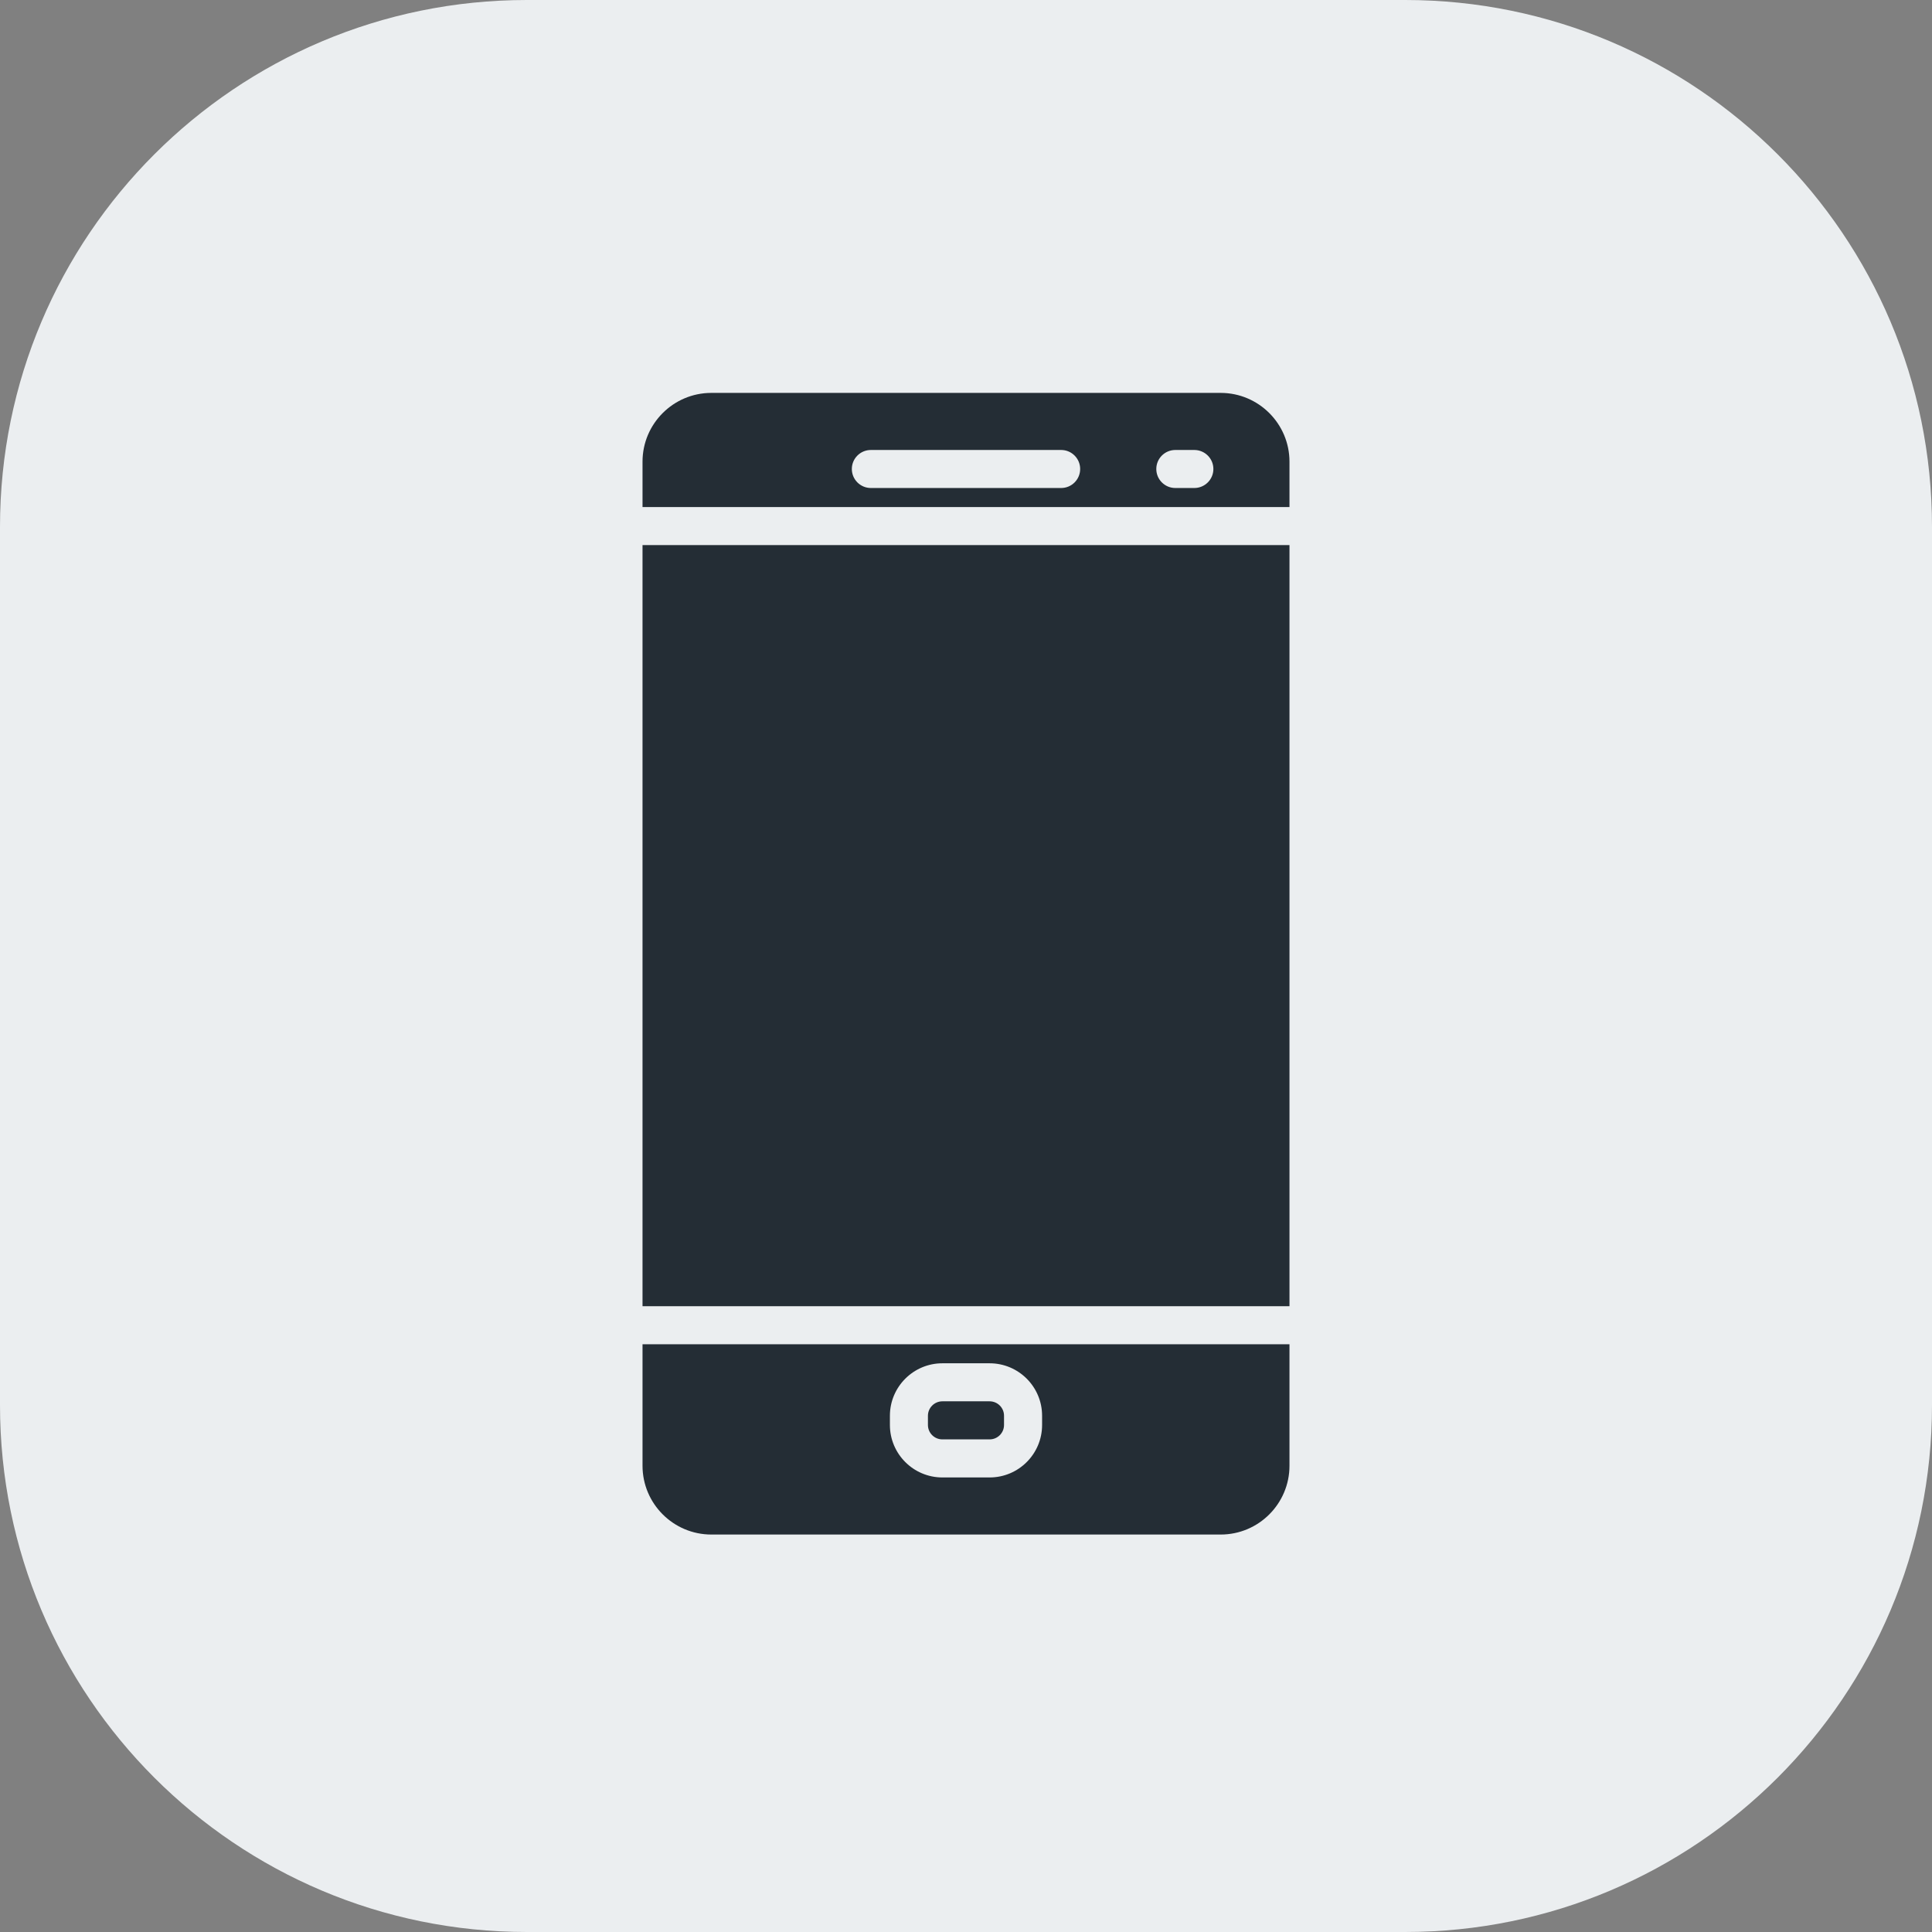 <svg width="44" height="44" viewBox="0 0 44 44" fill="none" xmlns="http://www.w3.org/2000/svg">
<rect x="0" y="0" width="44" height="44" fill="#808080" stroke="none"/>
<path d="M0 12C0 5.373 5.373 0 12 0H32C38.627 0 44 5.373 44 12V32C44 38.627 38.627 44 32 44H12C5.373 44 0 38.627 0 32V12Z" fill="#EBEEF0"/>
<g clip-path="url(#clip0_1_27141)">
<path d="M27.8 8.948H16.2C15.336 8.948 14.633 9.651 14.633 10.514V11.548H29.367V10.514C29.367 9.651 28.664 8.948 27.8 8.948ZM24.167 11.114H19.834C19.594 11.114 19.4 10.92 19.4 10.681C19.4 10.442 19.594 10.248 19.834 10.248H24.167C24.406 10.248 24.6 10.442 24.6 10.681C24.6 10.92 24.406 11.114 24.167 11.114ZM27.2 11.114H26.767C26.528 11.114 26.334 10.92 26.334 10.681C26.334 10.442 26.528 10.248 26.767 10.248H27.2C27.439 10.248 27.634 10.442 27.634 10.681C27.634 10.92 27.439 11.114 27.2 11.114Z" fill="#242D35"/>
<path d="M22.538 31.914H21.462C21.281 31.914 21.133 32.062 21.133 32.243V32.453C21.133 32.634 21.28 32.781 21.462 32.781H22.538C22.719 32.781 22.866 32.634 22.866 32.453V32.243C22.867 32.062 22.719 31.914 22.538 31.914Z" fill="#242D35"/>
<path d="M29.367 12.414H14.633V29.748H29.367V12.414Z" fill="#242D35"/>
<path d="M14.633 30.614V33.381C14.633 34.245 15.336 34.948 16.2 34.948H27.801C28.665 34.948 29.367 34.245 29.367 33.381V30.614H14.633ZM23.733 32.453C23.733 33.112 23.198 33.648 22.538 33.648H21.462C20.803 33.648 20.267 33.112 20.267 32.453V32.243C20.267 31.584 20.803 31.048 21.462 31.048H22.538C23.198 31.048 23.733 31.584 23.733 32.243V32.453Z" fill="#242D35"/>
</g>
<defs>
<clipPath id="clip0_1_27141">
<rect width="26" height="26" fill="white" transform="translate(9 8.948)"/>
</clipPath>
</defs>
</svg>
